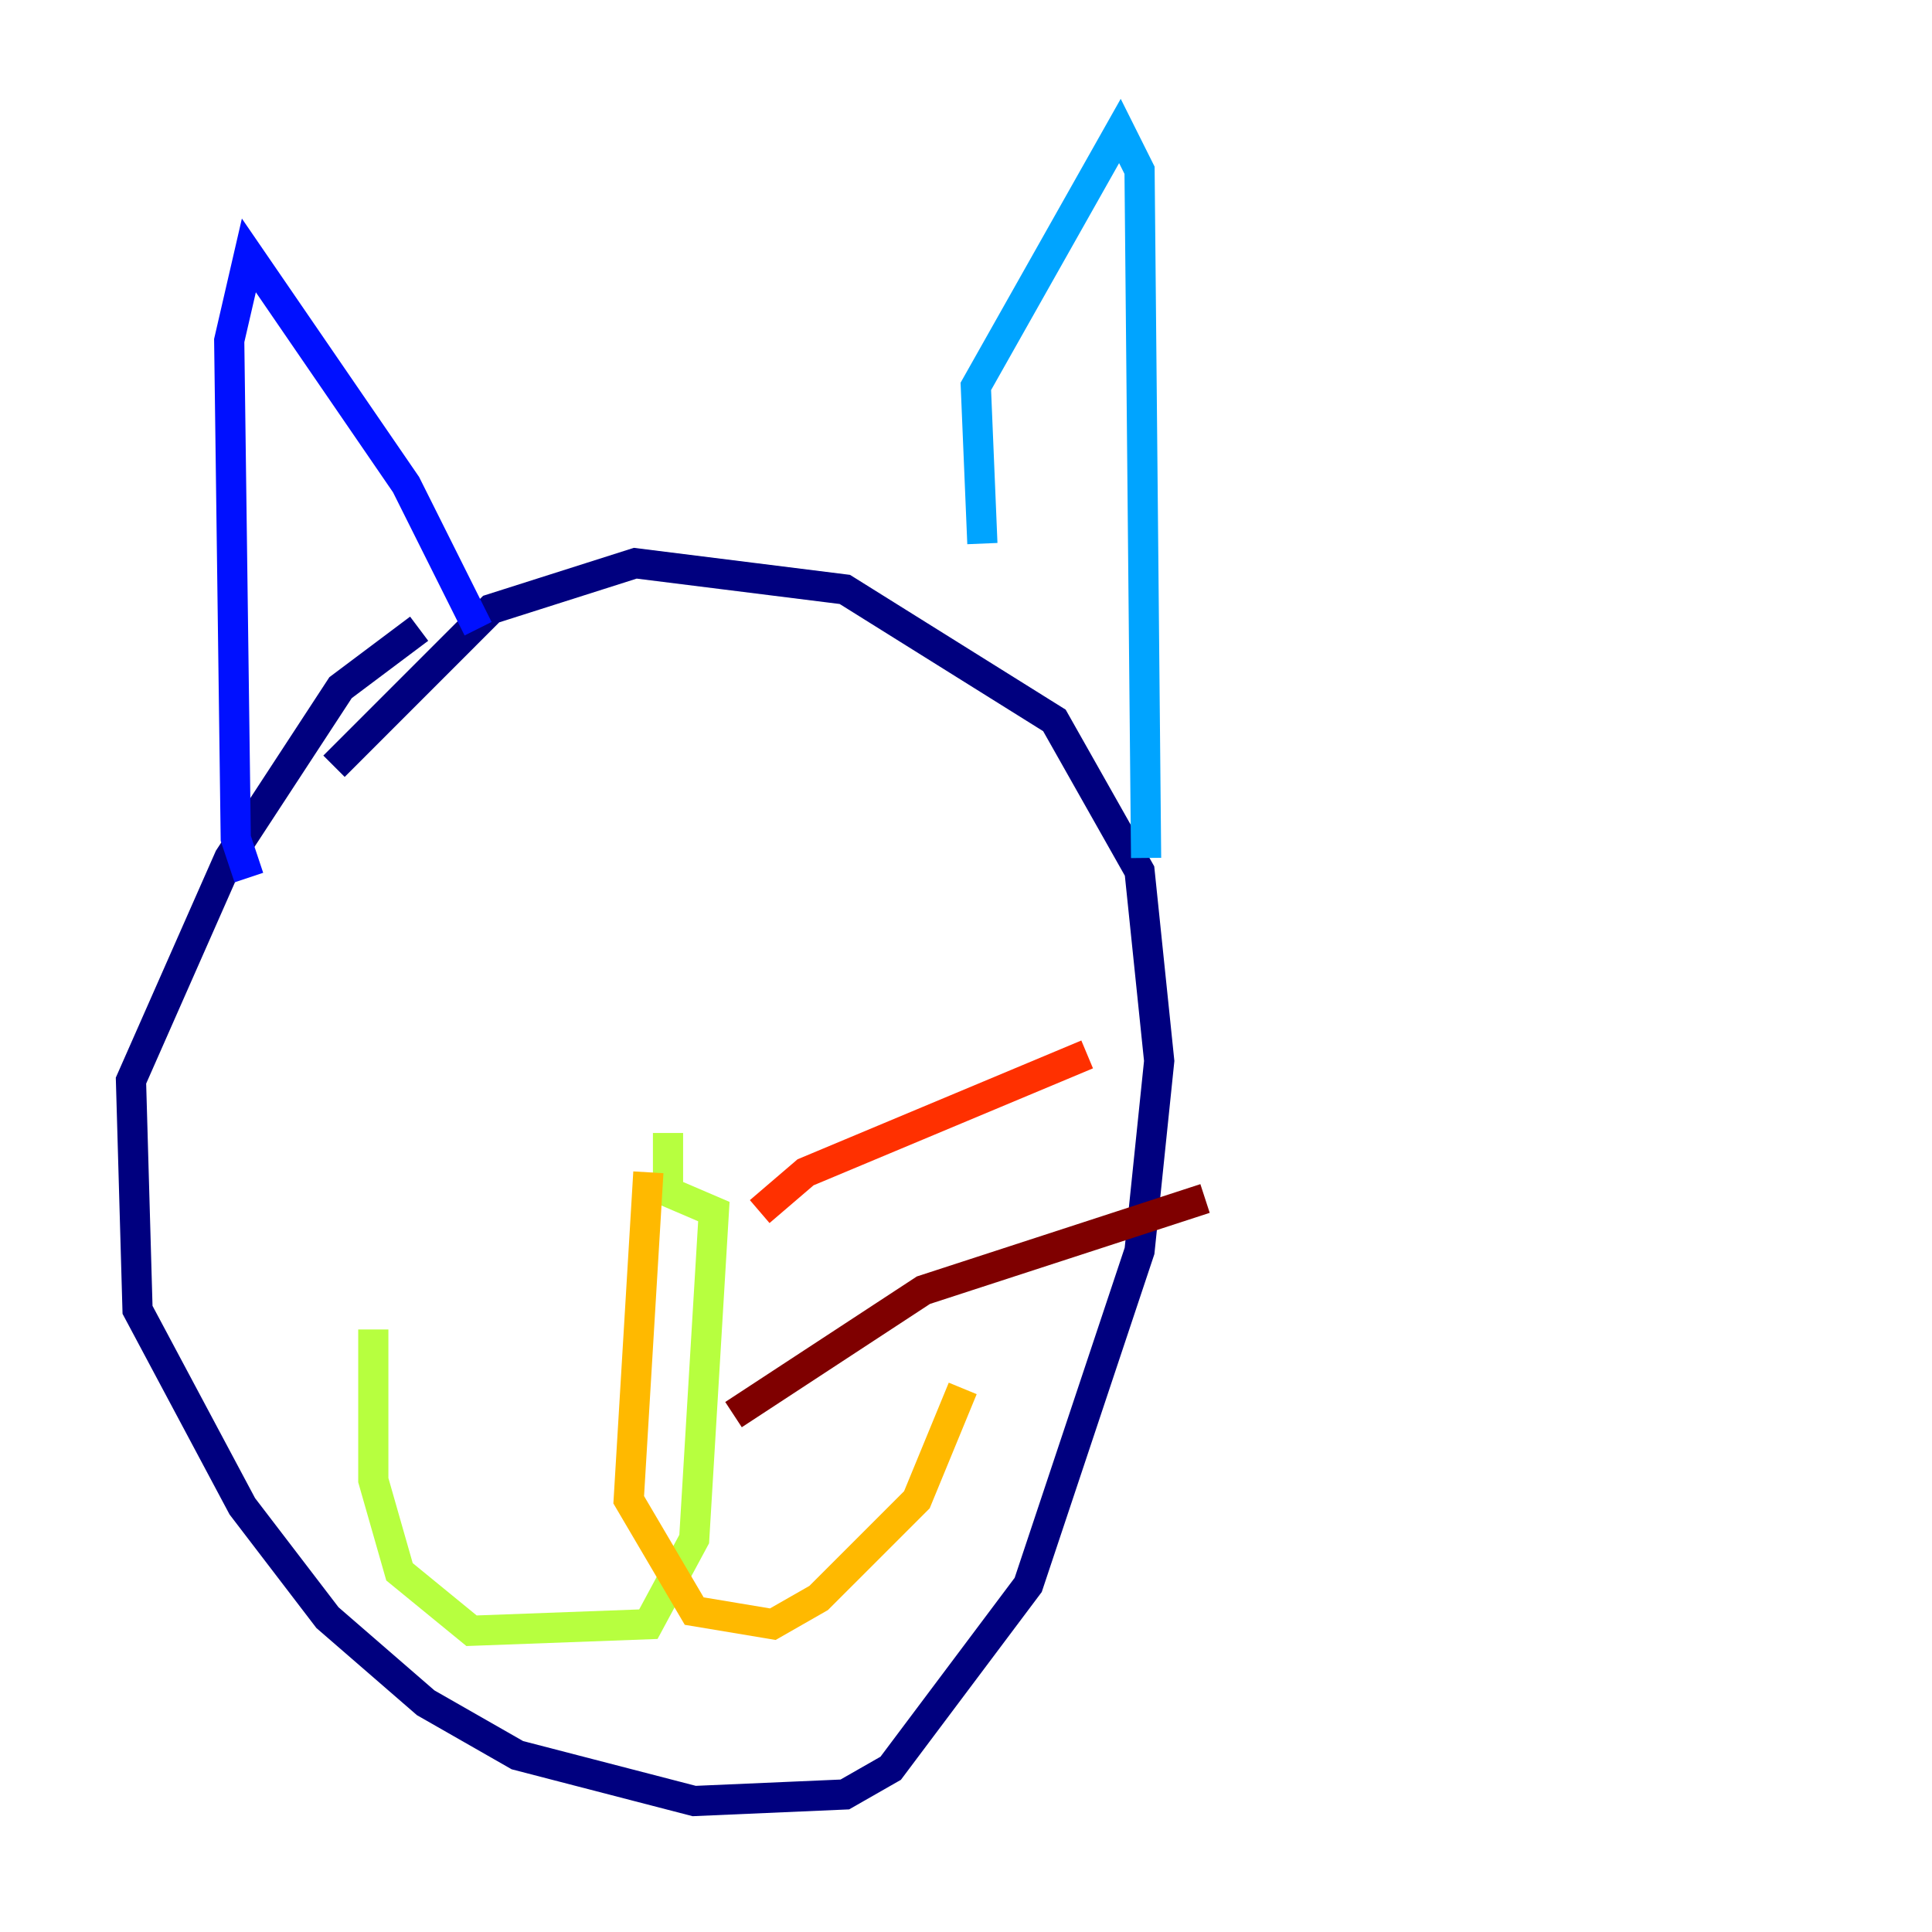 <?xml version="1.0" encoding="utf-8" ?>
<svg baseProfile="tiny" height="128" version="1.2" viewBox="0,0,128,128" width="128" xmlns="http://www.w3.org/2000/svg" xmlns:ev="http://www.w3.org/2001/xml-events" xmlns:xlink="http://www.w3.org/1999/xlink"><defs /><polyline fill="none" points="27.77,41.654 22.563,45.559 15.186,56.841 8.678,71.593 9.112,86.78 16.054,99.797 21.695,107.173 28.203,112.814 34.278,116.285 45.993,119.322 55.973,118.888 59.01,117.153 68.122,105.003 75.498,82.875 76.8,70.291 75.498,57.709 69.858,47.729 55.973,39.051 42.088,37.315 32.542,40.352 22.129,50.766" stroke="#00007f" stroke-width="2" /><polyline fill="none" points="16.488,58.142 15.62,55.539 15.186,22.563 16.488,16.922 26.902,32.108 31.675,41.654" stroke="#0010ff" stroke-width="2" /><polyline fill="none" points="65.085,36.014 64.651,25.6 74.197,8.678 75.498,11.281 75.932,56.841" stroke="#00a4ff" stroke-width="2" /><polyline fill="none" points="46.427,71.159 46.427,71.159" stroke="#3fffb7" stroke-width="2" /><polyline fill="none" points="44.258,75.064 44.258,78.969 47.295,80.271 45.993,101.966 42.956,107.607 31.241,108.041 26.468,104.136 24.732,98.061 24.732,88.081" stroke="#b7ff3f" stroke-width="2" /><polyline fill="none" points="42.956,77.668 41.654,99.363 45.993,106.739 51.2,107.607 54.237,105.871 60.746,99.363 63.783,91.986" stroke="#ffb900" stroke-width="2" /><polyline fill="none" points="50.332,80.271 53.37,77.668 72.027,69.858" stroke="#ff3000" stroke-width="2" /><polyline fill="none" points="48.597,93.722 61.18,85.478 79.837,79.403" stroke="#7f0000" stroke-width="2" /></svg>